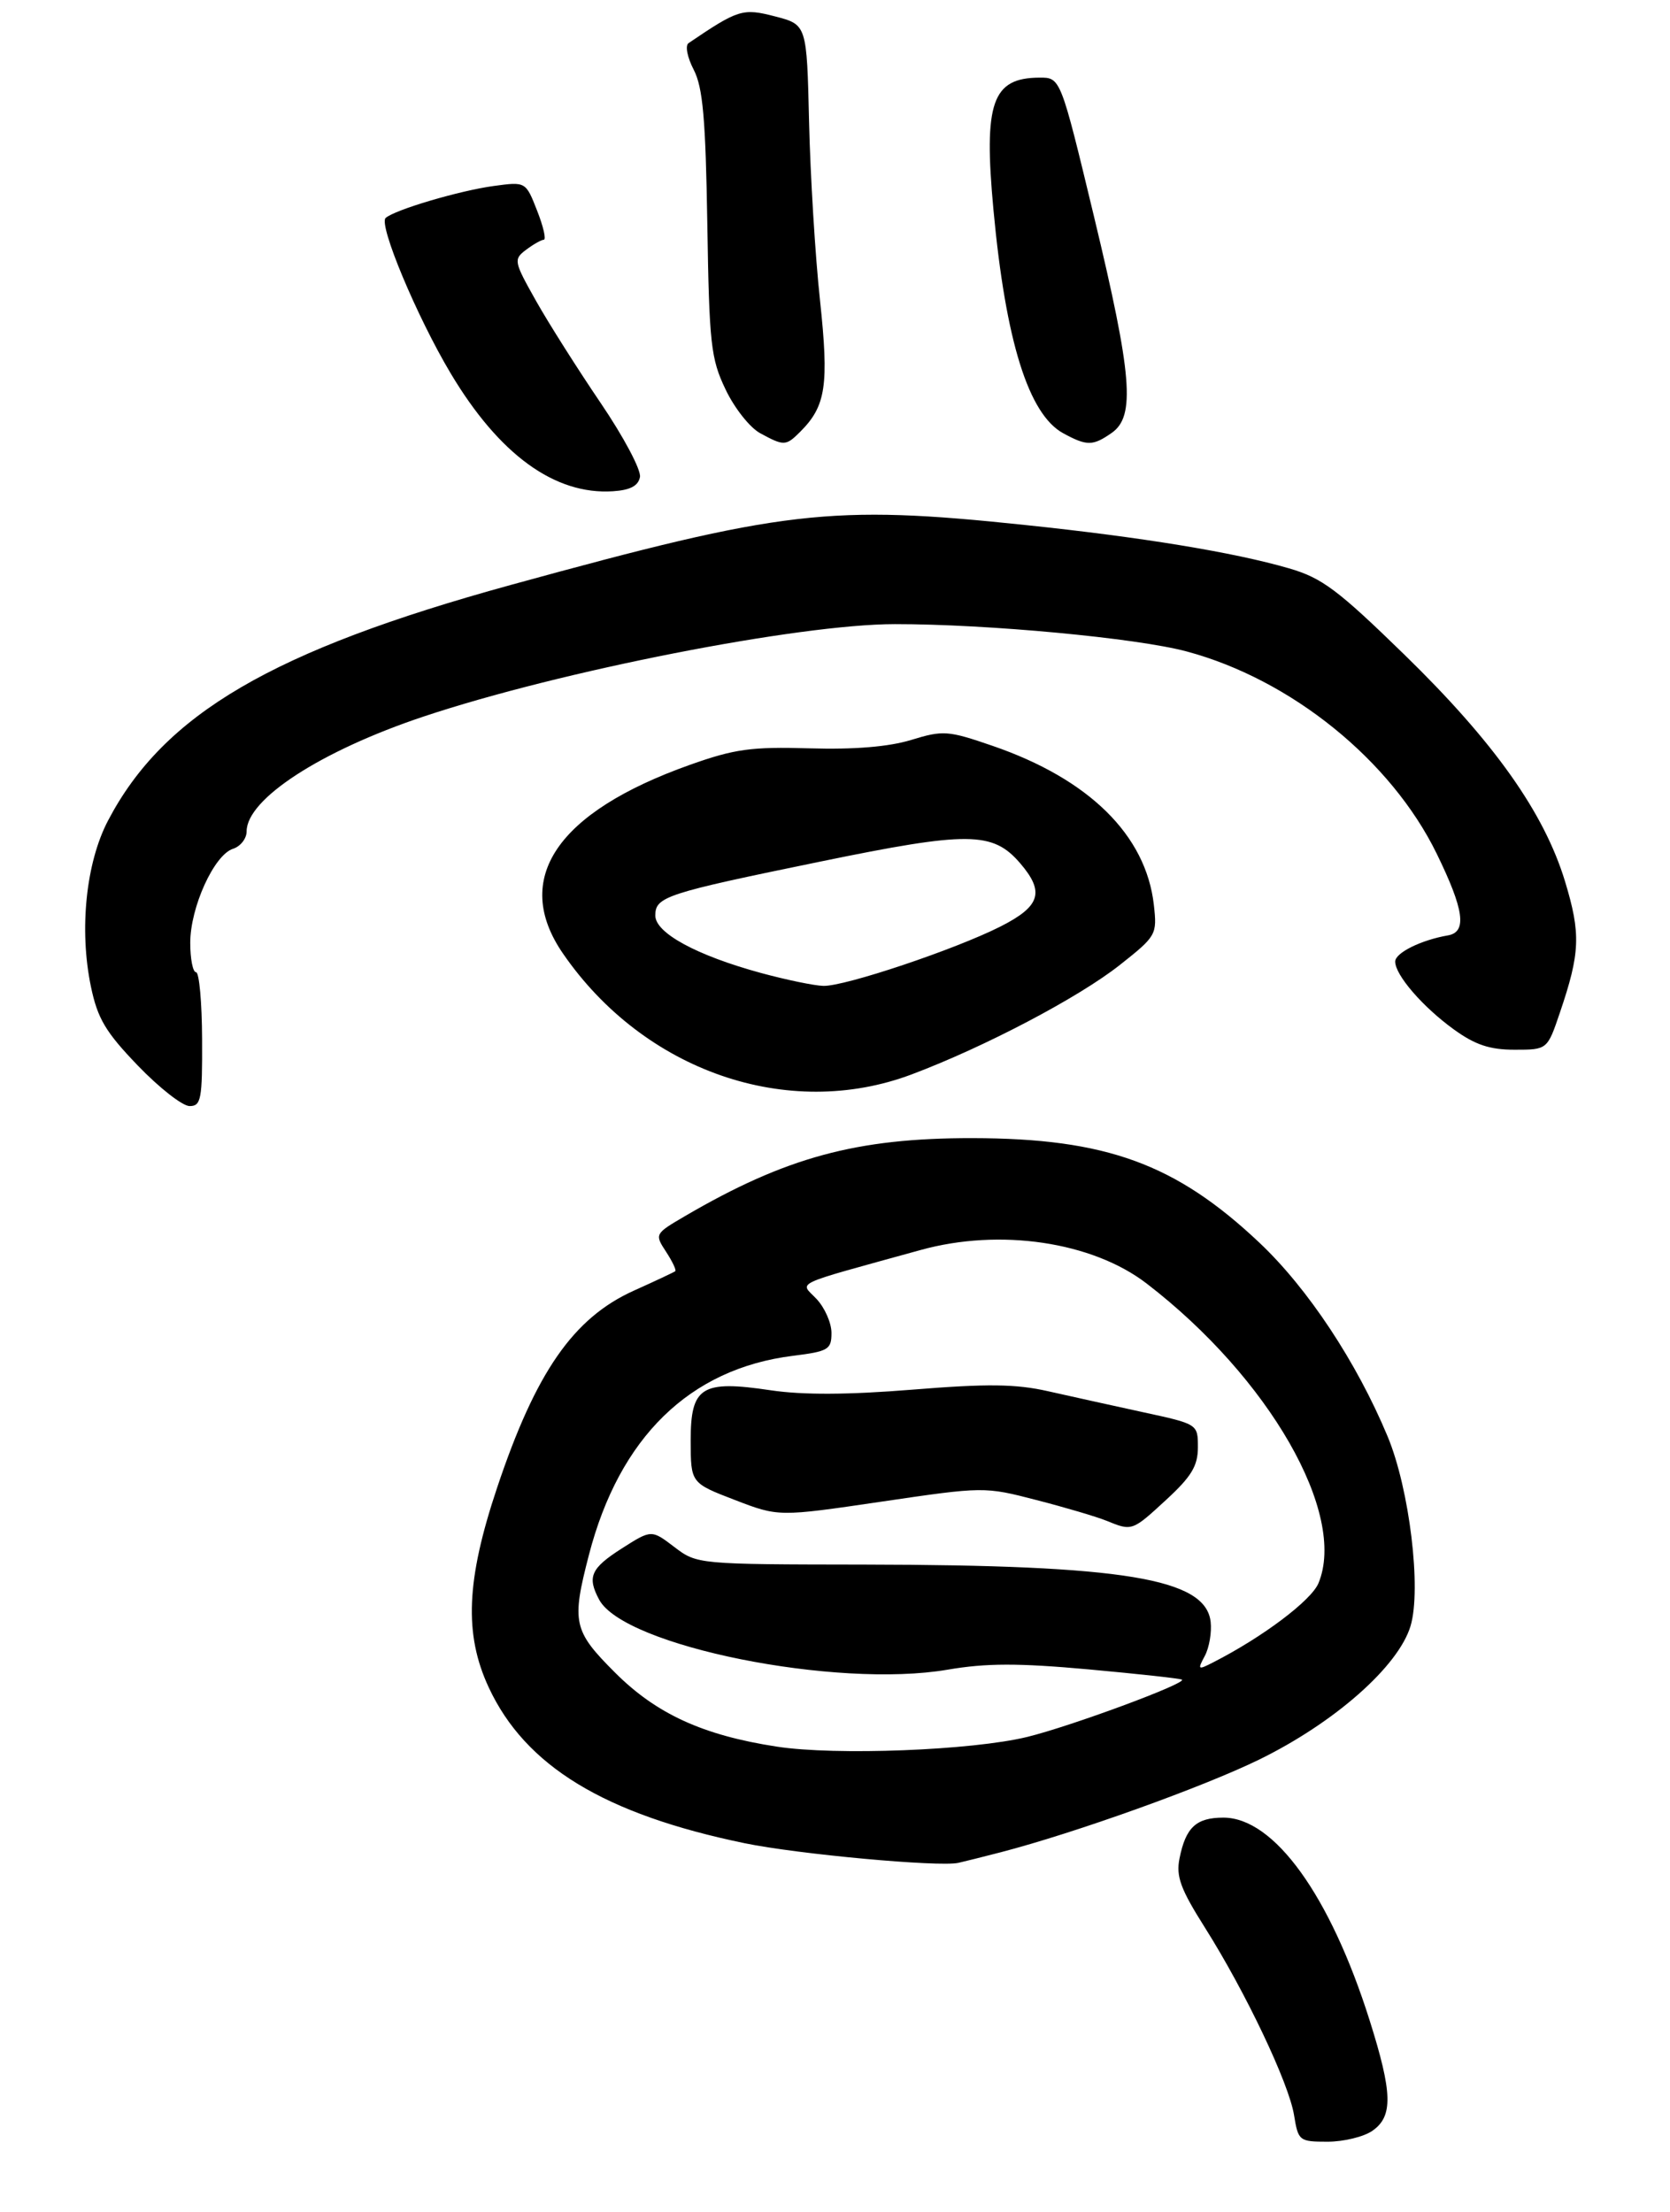 <?xml version="1.0" encoding="UTF-8" standalone="no"?>
<!DOCTYPE svg PUBLIC "-//W3C//DTD SVG 1.1//EN" "http://www.w3.org/Graphics/SVG/1.1/DTD/svg11.dtd" >
<svg xmlns="http://www.w3.org/2000/svg" xmlns:xlink="http://www.w3.org/1999/xlink" version="1.1" viewBox="0 0 237 314">
 <g >
 <path fill="currentColor"
d=" M 194.78 302.44 C 197.71 300.39 197.63 297.10 194.38 286.80 C 188.78 269.05 180.82 258.00 173.62 258.00 C 169.76 258.00 168.27 259.38 167.39 263.80 C 166.88 266.35 167.54 268.14 170.99 273.60 C 176.76 282.74 182.93 295.72 183.65 300.25 C 184.24 303.88 184.38 304.00 188.41 304.00 C 190.69 304.00 193.56 303.30 194.78 302.44 Z  M 142.00 262.92 C 152.59 260.17 170.73 253.66 178.74 249.74 C 189.44 244.49 198.46 236.52 200.18 230.80 C 201.75 225.54 200.03 211.34 196.92 203.88 C 192.52 193.33 185.61 182.89 178.75 176.41 C 166.86 165.18 156.98 161.58 138.00 161.55 C 121.57 161.53 111.50 164.26 97.19 172.63 C 92.92 175.13 92.89 175.18 94.52 177.67 C 95.42 179.05 96.01 180.29 95.83 180.44 C 95.65 180.58 93.00 181.83 89.95 183.20 C 81.37 187.07 76.03 194.76 70.54 211.19 C 66.16 224.28 65.84 231.96 69.36 239.52 C 74.56 250.69 85.76 257.51 105.67 261.63 C 113.22 263.19 133.23 265.03 136.00 264.42 C 136.82 264.24 139.53 263.56 142.00 262.92 Z  M 28.68 147.50 C 28.66 142.28 28.27 138.00 27.82 138.00 C 27.37 138.00 27.00 136.12 27.00 133.82 C 27.00 128.78 30.39 121.33 33.07 120.48 C 34.13 120.14 35.00 119.03 35.00 118.01 C 35.00 113.42 45.53 106.58 60.11 101.71 C 79.52 95.23 113.32 88.60 127.00 88.59 C 140.14 88.58 161.32 90.56 168.41 92.47 C 183.24 96.45 197.41 107.92 203.88 121.15 C 207.78 129.13 208.22 132.29 205.50 132.77 C 201.67 133.43 198.00 135.25 198.00 136.49 C 198.00 138.40 201.89 142.91 206.31 146.11 C 209.35 148.31 211.41 149.00 214.95 149.00 C 219.59 149.00 219.59 149.00 221.37 143.75 C 224.26 135.24 224.36 132.55 222.10 125.10 C 219.13 115.33 212.03 105.31 199.25 92.87 C 189.84 83.70 187.59 82.02 182.92 80.67 C 175.12 78.40 162.04 76.25 145.48 74.52 C 117.80 71.61 111.22 72.38 72.52 83.02 C 38.64 92.34 23.25 101.34 15.32 116.50 C 12.20 122.47 11.22 131.94 12.90 140.03 C 13.85 144.58 14.97 146.48 19.56 151.25 C 22.60 154.41 25.90 157.00 26.91 157.00 C 28.54 157.00 28.72 156.04 28.68 147.50 Z  M 129.39 152.50 C 139.73 148.61 153.06 141.60 158.91 136.98 C 164.12 132.86 164.22 132.67 163.75 128.44 C 162.63 118.53 154.54 110.56 140.81 105.85 C 134.53 103.69 133.84 103.64 129.31 105.03 C 126.13 106.00 121.25 106.41 114.89 106.22 C 106.61 105.98 104.25 106.31 97.89 108.57 C 78.97 115.30 72.61 124.76 79.89 135.34 C 91.38 152.04 111.81 159.12 129.39 152.50 Z  M 90.82 67.71 C 91.01 66.72 88.50 62.00 85.25 57.21 C 82.00 52.42 77.86 45.89 76.06 42.69 C 72.92 37.11 72.86 36.82 74.64 35.47 C 75.66 34.70 76.80 34.05 77.17 34.03 C 77.54 34.01 77.11 32.15 76.22 29.89 C 74.61 25.78 74.61 25.78 70.06 26.40 C 65.21 27.06 56.01 29.78 54.73 30.94 C 53.69 31.88 59.17 44.98 63.96 53.00 C 70.84 64.53 78.74 70.27 86.99 69.73 C 89.44 69.57 90.58 68.97 90.82 67.71 Z  M 113.56 61.29 C 117.22 57.64 117.66 54.69 116.37 42.61 C 115.69 36.31 115.00 24.94 114.82 17.33 C 114.50 3.50 114.50 3.50 110.00 2.33 C 105.40 1.14 104.78 1.33 97.72 6.12 C 97.21 6.46 97.53 8.12 98.45 9.90 C 99.75 12.42 100.14 16.84 100.38 31.78 C 100.65 48.87 100.88 50.92 102.97 55.28 C 104.22 57.92 106.43 60.71 107.88 61.49 C 111.26 63.33 111.53 63.32 113.56 61.29 Z  M 157.78 61.44 C 161.15 59.08 160.67 53.26 155.26 30.75 C 150.51 11.00 150.51 11.00 147.51 11.02 C 140.79 11.05 139.57 14.56 140.99 29.81 C 142.72 48.44 145.97 58.82 150.89 61.50 C 154.26 63.33 155.09 63.32 157.78 61.44 Z  M 110.23 247.92 C 99.76 246.31 93.15 243.28 87.28 237.41 C 81.35 231.48 81.09 230.30 83.58 220.70 C 87.90 204.03 97.88 194.28 112.52 192.45 C 117.56 191.82 118.00 191.56 118.00 189.20 C 118.00 187.79 117.05 185.62 115.88 184.38 C 113.53 181.87 111.96 182.60 130.65 177.43 C 141.91 174.31 155.00 176.25 162.73 182.19 C 180.12 195.56 191.20 214.89 187.11 224.73 C 186.08 227.19 179.19 232.38 172.17 235.96 C 169.99 237.08 169.92 237.02 170.99 235.03 C 171.61 233.86 171.98 231.69 171.81 230.20 C 171.10 224.05 159.52 222.14 122.71 222.08 C 98.99 222.05 98.92 222.04 95.69 219.58 C 92.45 217.11 92.45 217.11 88.23 219.80 C 83.84 222.61 83.30 223.83 85.03 227.06 C 88.56 233.66 118.66 239.71 134.47 237.00 C 139.97 236.06 144.47 236.05 154.52 236.96 C 161.64 237.61 167.59 238.26 167.75 238.42 C 168.32 238.98 151.96 245.03 145.80 246.54 C 137.96 248.46 118.58 249.21 110.23 247.92 Z  M 165.52 212.87 C 169.09 209.58 170.00 208.07 170.00 205.44 C 170.00 202.14 170.00 202.14 162.25 200.46 C 157.99 199.53 151.90 198.19 148.72 197.47 C 144.17 196.44 140.11 196.39 129.50 197.25 C 120.33 197.99 113.93 198.02 109.37 197.34 C 99.54 195.87 98.01 196.83 98.02 204.50 C 98.03 210.50 98.03 210.50 104.26 212.90 C 110.49 215.30 110.49 215.30 125.09 213.15 C 139.62 211.01 139.72 211.01 147.09 212.92 C 151.17 213.97 155.62 215.29 157.00 215.85 C 160.67 217.35 160.66 217.35 165.52 212.87 Z  M 108.00 138.11 C 98.87 135.62 93.00 132.43 93.00 129.96 C 93.00 127.28 94.39 126.82 116.50 122.28 C 137.41 117.98 140.87 118.01 144.75 122.50 C 148.29 126.61 147.67 128.63 141.99 131.51 C 135.55 134.77 119.90 140.02 116.85 139.94 C 115.56 139.91 111.58 139.08 108.00 138.11 Z "/>
</g>
</svg>